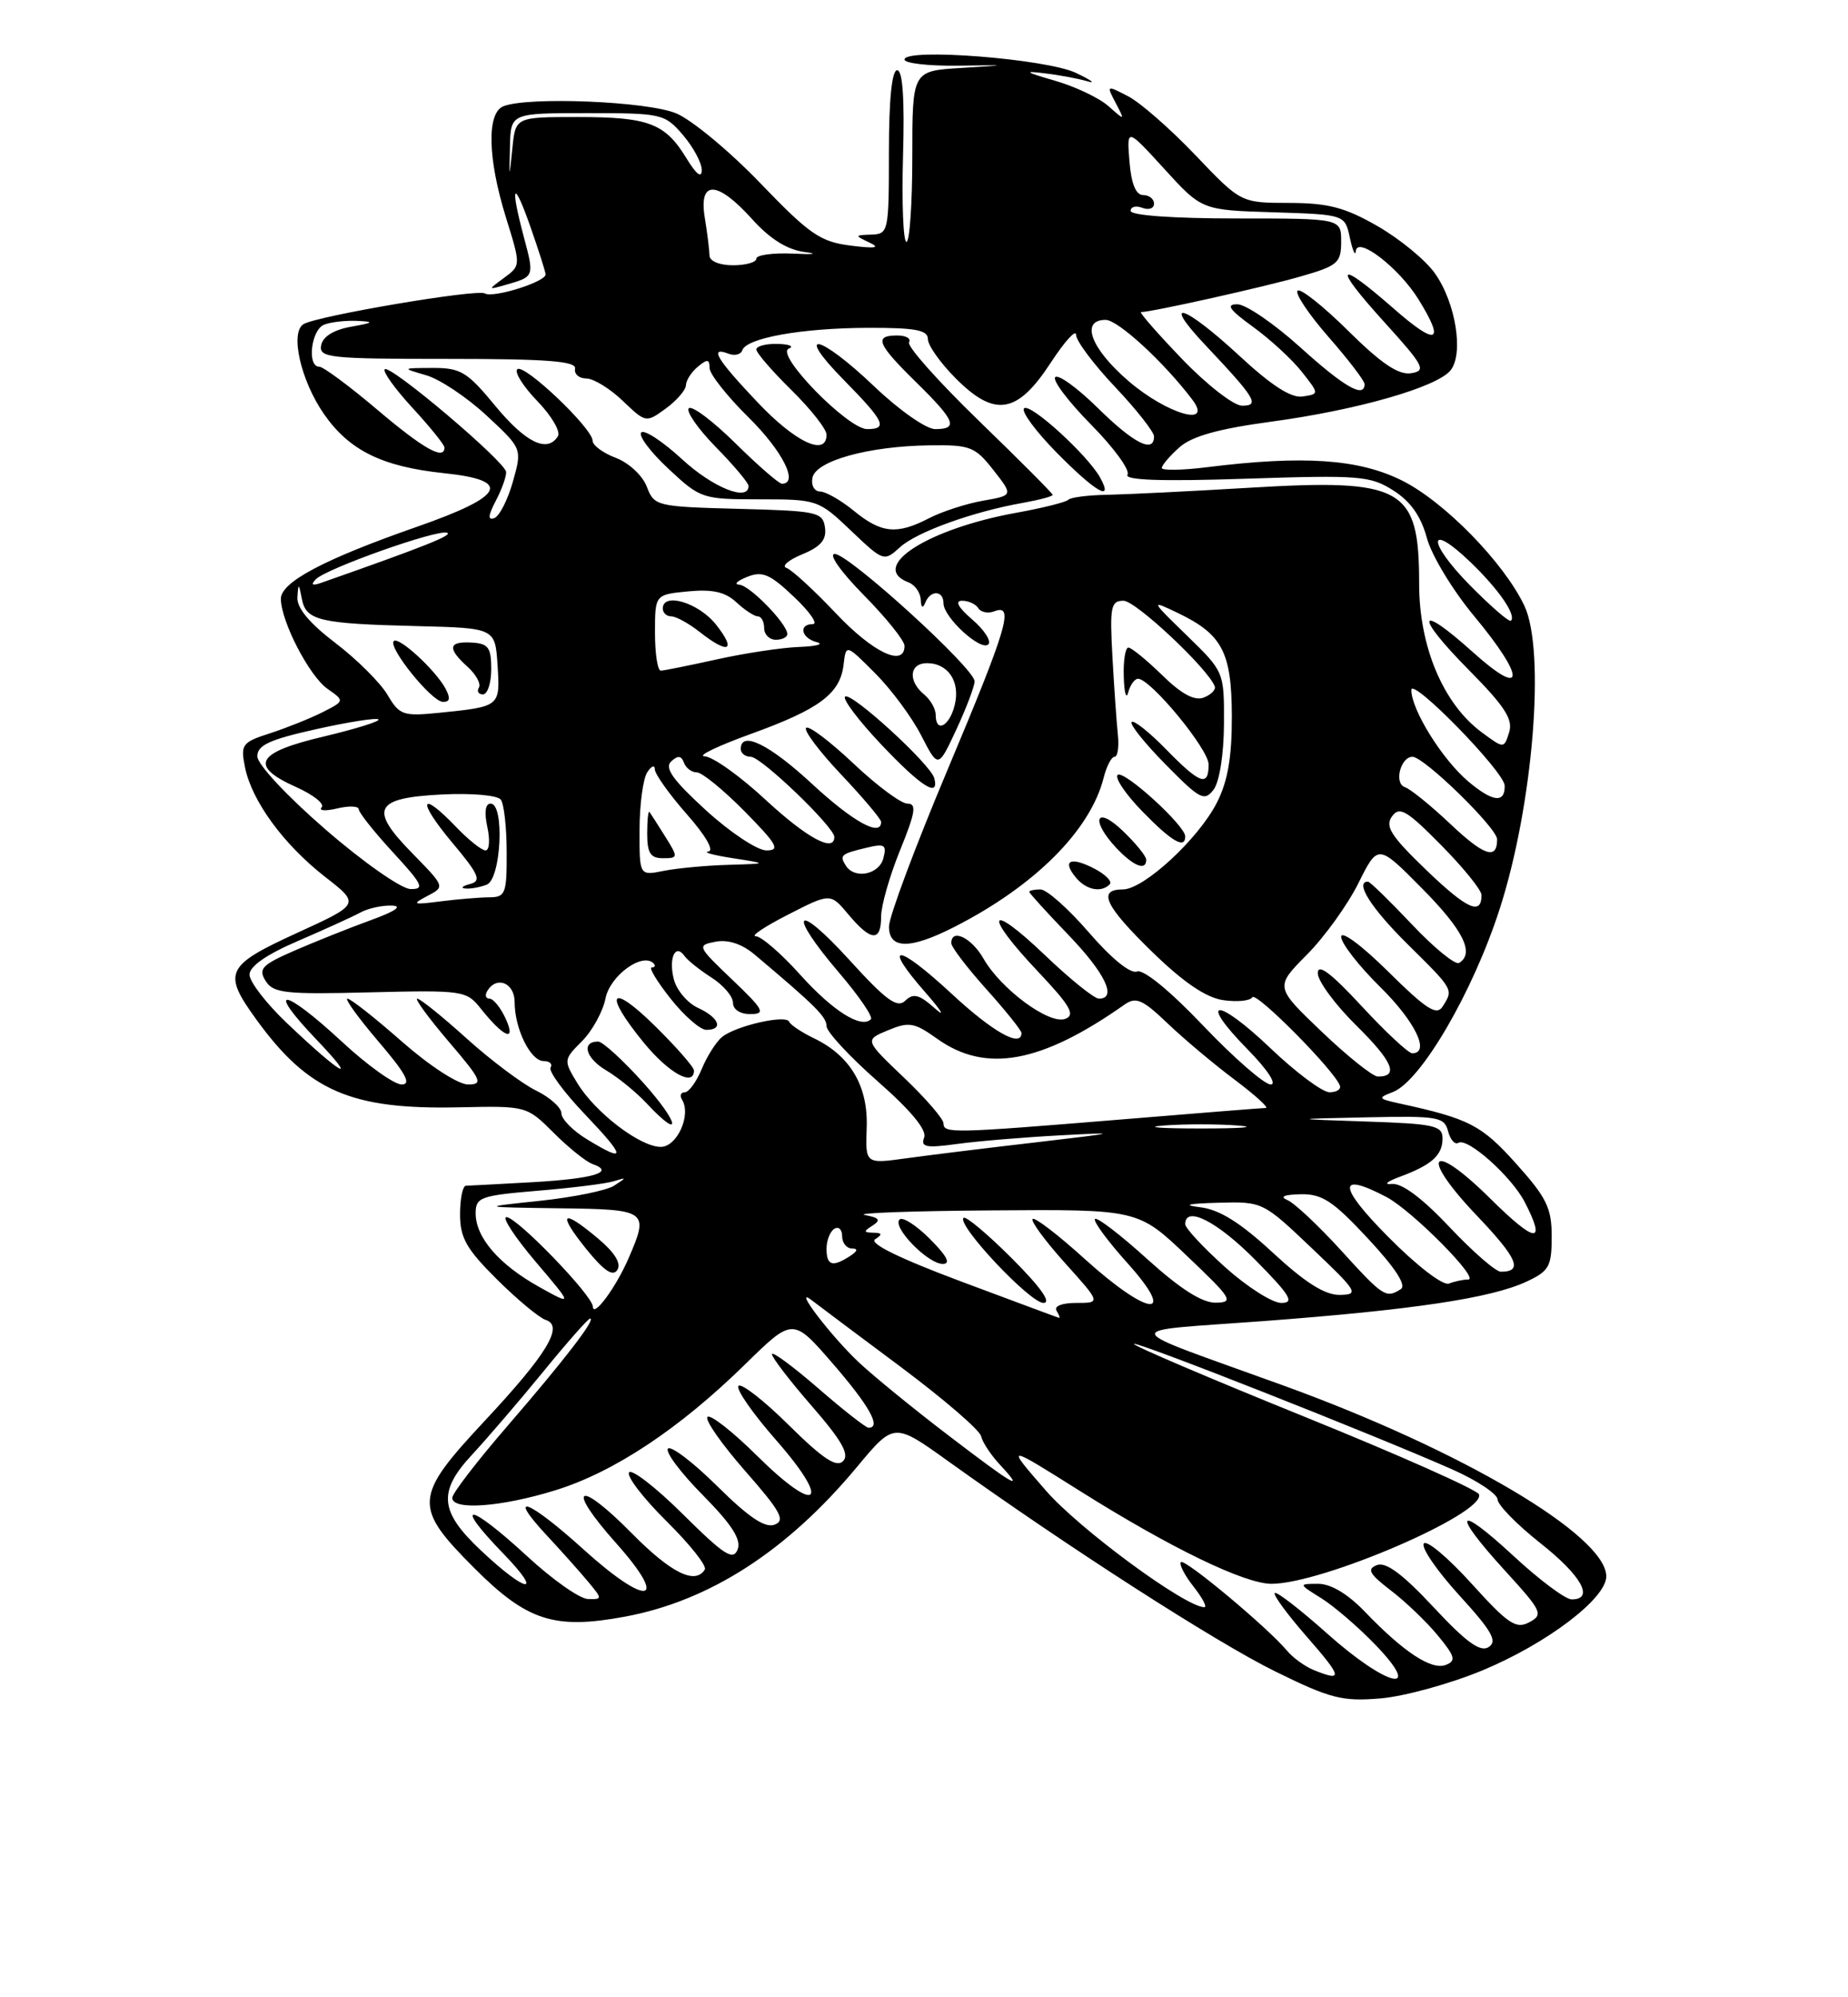 <?xml version="1.0" encoding="UTF-8" standalone="no"?>
<!DOCTYPE svg PUBLIC "-//W3C//DTD SVG 1.1//EN" "http://www.w3.org/Graphics/SVG/1.1/DTD/svg11.dtd" >
<svg xmlns="http://www.w3.org/2000/svg" xmlns:xlink="http://www.w3.org/1999/xlink" version="1.1" viewBox="0 0 237 256">
 <g >
 <path fill="currentColor"
d=" M 190.16 214.08 C 198.42 210.64 206.00 204.88 206.00 202.05 C 206.00 196.82 187.42 185.85 164.50 177.55 C 142.95 169.75 143.25 170.73 162.00 169.33 C 181.20 167.89 191.20 166.39 195.75 164.28 C 198.67 162.92 199.00 162.34 199.00 158.49 C 199.00 154.82 198.35 153.50 194.42 149.13 C 189.99 144.19 188.40 143.38 179.50 141.44 C 176.72 140.83 176.66 140.72 178.63 139.97 C 182.22 138.59 188.89 127.18 192.33 116.50 C 196.62 103.21 198.23 83.39 195.49 77.63 C 192.87 72.11 185.23 64.29 179.80 61.59 C 174.25 58.82 167.14 58.34 154.75 59.89 C 151.59 60.28 149.00 60.32 149.00 59.98 C 149.00 59.63 150.01 58.45 151.25 57.34 C 152.86 55.91 156.22 54.97 163.00 54.05 C 174.00 52.57 184.21 49.65 186.01 47.49 C 187.75 45.39 186.70 38.78 184.01 35.02 C 182.81 33.32 179.50 30.61 176.66 28.98 C 172.48 26.58 170.33 26.02 165.32 26.01 C 159.14 26.00 159.14 26.00 153.32 19.90 C 150.12 16.54 146.23 13.14 144.68 12.34 C 141.90 10.90 141.88 10.91 143.08 13.19 C 144.29 15.49 144.28 15.49 142.15 13.60 C 140.97 12.55 137.86 11.08 135.25 10.33 C 131.46 9.24 131.21 9.05 134.00 9.40 C 135.93 9.63 138.40 10.10 139.50 10.43 C 140.60 10.76 139.93 10.27 138.00 9.35 C 134.22 7.54 116.00 6.11 116.00 7.63 C 116.00 8.11 119.03 8.46 122.75 8.42 C 129.50 8.33 129.50 8.33 123.25 8.71 C 117.00 9.09 117.00 9.09 117.00 20.05 C 117.00 26.07 116.66 31.00 116.25 31.00 C 115.84 31.00 115.64 26.05 115.81 20.00 C 116.02 12.71 115.77 9.00 115.06 9.00 C 114.38 9.00 114.00 12.76 114.00 19.50 C 114.00 29.70 113.94 30.00 111.75 30.07 C 109.59 30.14 109.58 30.18 111.50 31.09 C 112.95 31.77 112.28 31.88 109.09 31.48 C 105.20 30.99 103.82 30.04 97.52 23.49 C 93.59 19.40 88.72 15.36 86.72 14.53 C 83.05 12.99 67.82 12.36 64.58 13.61 C 62.40 14.44 62.53 20.32 64.90 27.92 C 66.80 34.03 66.80 34.03 64.65 35.61 C 62.51 37.18 62.51 37.18 65.00 36.47 C 68.52 35.46 68.53 35.43 67.20 30.45 C 65.38 23.64 65.83 22.82 68.00 29.00 C 69.06 32.02 69.95 34.80 69.97 35.17 C 70.01 36.12 63.22 38.25 62.18 37.61 C 61.20 37.01 40.64 40.49 38.92 41.55 C 37.17 42.63 38.57 48.77 41.54 53.06 C 44.79 57.74 49.01 59.82 56.96 60.65 C 65.76 61.57 64.75 63.58 53.50 67.51 C 41.55 71.68 35.99 74.62 36.02 76.77 C 36.06 79.70 39.67 86.65 42.00 88.29 C 44.21 89.84 44.21 89.84 41.36 91.29 C 39.79 92.08 36.77 93.29 34.65 93.98 C 31.04 95.14 30.83 95.42 31.42 98.34 C 32.28 102.65 36.36 108.23 41.68 112.38 C 46.18 115.88 46.18 115.88 38.09 119.58 C 28.93 123.77 28.51 124.65 32.85 130.64 C 39.53 139.86 44.99 142.23 58.84 141.93 C 67.53 141.74 67.54 141.74 71.02 145.21 C 72.93 147.12 75.17 148.91 76.00 149.20 C 78.94 150.23 76.15 151.07 68.38 151.52 C 64.05 151.76 60.16 151.97 59.75 151.98 C 59.34 151.99 59.00 153.64 59.00 155.64 C 59.00 158.66 59.81 160.09 63.75 164.00 C 66.36 166.59 69.17 168.92 69.99 169.18 C 72.35 169.94 70.17 173.55 62.13 182.15 C 53.05 191.88 52.96 193.12 60.85 201.01 C 67.61 207.77 71.10 208.89 80.15 207.21 C 91.01 205.19 100.94 198.79 109.89 188.04 C 114.66 182.31 114.66 182.31 121.58 187.27 C 136.92 198.27 155.94 210.49 163.50 214.21 C 170.61 217.71 172.12 218.10 177.05 217.69 C 180.10 217.43 186.00 215.81 190.16 214.08 Z  M 168.47 214.05 C 167.35 213.59 165.82 212.49 165.07 211.59 C 162.64 208.66 151.94 199.73 151.45 200.22 C 151.19 200.48 151.91 201.89 153.06 203.35 C 154.21 204.81 154.84 206.00 154.46 206.00 C 152.03 206.00 138.42 195.99 134.11 191.03 C 128.95 185.10 128.95 185.10 138.51 191.11 C 150.11 198.40 159.61 203.00 163.07 203.00 C 169.58 203.00 190.50 193.99 189.68 191.54 C 189.49 190.97 179.38 186.47 167.21 181.55 C 155.03 176.62 145.23 172.44 145.42 172.25 C 145.77 171.90 176.17 183.88 186.25 188.34 C 189.41 189.74 192.03 191.48 192.06 192.19 C 192.09 192.91 194.56 195.43 197.56 197.80 C 202.83 201.96 204.52 205.00 201.56 205.00 C 200.76 205.00 197.39 202.48 194.06 199.39 C 186.70 192.59 186.10 193.76 193.05 201.36 C 197.77 206.53 197.96 206.95 196.12 207.93 C 194.42 208.84 193.41 208.16 188.68 202.93 C 185.66 199.60 182.92 197.31 182.59 197.85 C 182.26 198.39 184.32 201.38 187.17 204.50 C 191.31 209.03 192.07 210.35 190.93 211.10 C 189.86 211.81 188.09 210.54 183.86 206.01 C 179.90 201.76 177.74 200.16 176.59 200.60 C 175.26 201.11 175.60 201.73 178.39 203.87 C 180.28 205.31 182.99 207.91 184.41 209.64 C 186.62 212.32 186.76 212.88 185.41 213.40 C 183.58 214.10 180.01 211.75 175.05 206.59 C 172.86 204.30 170.68 203.00 169.05 203.00 C 166.50 203.01 166.50 203.01 169.50 204.88 C 171.15 205.92 174.28 208.62 176.45 210.88 C 182.68 217.37 177.86 216.21 170.20 209.37 C 166.74 206.29 163.72 203.95 163.48 204.18 C 163.25 204.41 165.11 206.94 167.61 209.80 C 172.16 215.00 172.28 215.59 168.47 214.05 Z  M 67.59 199.45 C 60.11 192.56 57.95 192.32 64.54 199.12 C 69.83 204.58 67.53 204.25 61.65 198.70 C 56.36 193.72 56.14 191.18 60.55 186.44 C 62.56 184.27 66.69 179.46 69.72 175.75 C 72.75 172.04 75.43 169.00 75.68 169.00 C 76.48 169.00 72.41 174.29 65.10 182.75 C 61.19 187.27 58.00 191.42 58.00 191.98 C 58.00 193.62 64.27 193.16 71.20 191.02 C 78.75 188.69 87.14 183.12 95.59 174.84 C 101.69 168.87 101.69 168.87 106.84 174.82 C 111.51 180.21 113.06 183.00 111.39 183.00 C 111.05 183.00 108.12 180.71 104.89 177.90 C 101.65 175.10 99.00 173.15 99.00 173.57 C 99.00 174.00 101.31 177.00 104.13 180.24 C 107.97 184.65 108.97 186.43 108.12 187.28 C 107.27 188.13 105.52 186.97 101.18 182.68 C 98.00 179.53 95.08 177.25 94.71 177.63 C 94.33 178.00 96.50 181.13 99.53 184.58 C 106.72 192.77 104.87 194.29 97.09 186.59 C 93.96 183.49 91.09 181.24 90.73 181.61 C 90.36 181.97 92.54 185.08 95.55 188.52 C 100.12 193.72 100.76 194.88 99.34 195.42 C 98.12 195.89 96.02 194.48 92.01 190.51 C 88.92 187.45 86.06 185.27 85.67 185.67 C 85.27 186.06 87.27 188.74 90.11 191.61 C 93.87 195.42 95.09 197.32 94.60 198.60 C 94.03 200.07 92.87 199.33 87.58 194.08 C 84.10 190.63 80.98 188.22 80.67 188.73 C 80.35 189.24 82.53 192.06 85.50 195.00 C 88.47 197.94 90.68 200.71 90.39 201.17 C 89.17 203.16 86.06 201.62 81.05 196.55 C 74.04 189.45 72.46 190.45 79.04 197.82 C 85.92 205.54 83.08 206.05 74.82 198.58 C 67.83 192.25 64.82 191.09 70.08 196.75 C 72.00 198.81 74.41 201.51 75.44 202.75 C 77.27 204.95 77.27 205.00 75.40 204.95 C 74.36 204.93 70.84 202.46 67.59 199.45 Z  M 121.50 183.88 C 117.10 180.52 112.00 176.36 110.16 174.63 C 106.58 171.27 101.61 164.76 104.04 166.61 C 104.84 167.23 110.00 171.09 115.50 175.19 C 121.00 179.30 125.65 183.29 125.82 184.08 C 126.00 184.86 127.09 186.51 128.25 187.75 C 131.54 191.28 130.11 190.46 121.50 183.88 Z  M 123.23 164.24 C 115.37 161.30 111.41 159.36 112.23 158.84 C 113.20 158.22 113.15 158.02 112.00 158.00 C 110.73 157.97 110.72 157.83 111.91 157.08 C 113.00 156.38 112.78 156.08 110.91 155.73 C 109.59 155.48 116.93 155.21 127.22 155.14 C 145.95 155.00 145.95 155.00 152.22 160.97 C 157.99 166.45 158.29 166.93 155.92 166.97 C 154.16 166.99 151.37 165.21 147.13 161.38 C 143.71 158.28 140.70 155.97 140.43 156.24 C 140.16 156.50 142.02 159.03 144.56 161.86 C 151.12 169.15 147.35 168.81 139.13 161.38 C 135.71 158.28 132.70 155.97 132.43 156.24 C 132.16 156.50 134.02 159.03 136.56 161.86 C 141.19 167.00 141.19 167.00 138.03 167.00 C 136.19 167.00 135.14 167.41 135.50 168.00 C 135.84 168.55 135.98 168.96 135.81 168.91 C 135.64 168.87 129.98 166.76 123.23 164.24 Z  M 129.78 161.30 C 126.64 158.16 123.85 155.82 123.57 156.10 C 122.68 156.99 132.09 167.00 133.82 167.00 C 134.89 167.00 133.47 164.99 129.78 161.30 Z  M 119.26 158.80 C 117.50 157.04 115.75 155.92 115.36 156.31 C 114.39 157.28 118.99 162.00 120.91 162.00 C 121.97 162.00 121.45 160.99 119.26 158.80 Z  M 76.03 167.47 C 75.99 166.03 66.29 156.00 64.95 156.00 C 64.34 156.00 66.02 158.56 68.67 161.69 C 73.50 167.37 73.50 167.37 69.13 164.94 C 63.99 162.07 61.00 158.61 61.00 155.51 C 61.00 153.46 61.60 153.24 68.97 152.62 C 73.36 152.26 77.75 151.71 78.72 151.40 C 80.40 150.88 80.40 150.91 78.76 151.97 C 77.80 152.59 73.52 153.46 69.26 153.91 C 61.50 154.73 61.50 154.73 71.75 154.87 C 83.06 155.01 83.26 155.16 80.61 161.28 C 78.98 165.04 76.08 168.96 76.03 167.47 Z  M 76.74 158.78 C 72.08 154.86 71.41 155.38 75.13 160.02 C 77.45 162.89 78.59 163.67 79.17 162.77 C 79.70 161.94 78.85 160.56 76.74 158.78 Z  M 157.11 162.41 C 154.30 159.88 152.00 157.41 152.00 156.91 C 152.00 154.46 156.12 156.56 161.00 161.50 C 165.49 166.04 166.06 167.00 164.32 167.00 C 163.16 167.00 159.92 164.93 157.11 162.41 Z  M 163.26 160.58 C 159.09 156.72 156.41 155.04 153.95 154.74 C 151.58 154.45 152.28 154.27 156.22 154.16 C 161.92 154.00 161.97 154.03 168.22 159.97 C 174.13 165.58 174.34 165.93 171.81 165.97 C 169.91 165.99 167.39 164.40 163.26 160.58 Z  M 171.97 160.25 C 169.09 157.09 166.00 154.19 165.11 153.82 C 164.07 153.38 164.67 153.12 166.79 153.07 C 169.56 153.01 170.95 153.93 175.44 158.75 C 178.96 162.53 180.40 164.75 179.65 165.23 C 177.75 166.45 177.40 166.22 171.97 160.25 Z  M 178.02 158.52 C 171.58 152.03 171.50 150.11 177.80 153.42 C 181.09 155.15 189.86 164.00 188.29 164.00 C 187.67 164.00 186.56 164.23 185.82 164.52 C 185.05 164.81 181.71 162.25 178.02 158.52 Z  M 185.90 157.28 C 182.41 153.58 179.79 151.62 178.50 151.75 C 177.40 151.86 177.85 151.45 179.50 150.84 C 183.61 149.32 185.00 148.08 185.00 145.91 C 185.00 144.27 183.93 144.04 175.25 143.75 C 165.50 143.42 165.50 143.42 175.34 143.21 C 184.42 143.02 185.23 143.15 185.71 144.99 C 185.99 146.08 186.59 146.75 187.03 146.48 C 188.20 145.76 193.84 150.78 195.54 154.07 C 198.36 159.53 196.95 159.39 191.12 153.62 C 183.42 146.00 181.93 147.98 189.43 155.84 C 194.63 161.30 195.36 163.00 192.48 163.00 C 191.82 163.00 188.86 160.42 185.90 157.28 Z  M 106.00 160.06 C 106.00 158.99 106.45 157.84 107.00 157.50 C 107.55 157.16 108.00 157.58 108.00 158.44 C 108.00 159.30 108.56 160.01 109.25 160.02 C 110.08 160.03 110.00 160.35 109.00 161.00 C 106.76 162.45 106.00 162.21 106.00 160.06 Z  M 111.15 144.55 C 111.35 139.23 109.07 135.34 104.41 133.09 C 102.81 132.32 101.37 131.36 101.21 130.96 C 100.82 130.00 94.32 131.49 92.58 132.93 C 91.83 133.56 90.66 135.40 89.99 137.03 C 89.31 138.66 88.34 140.00 87.82 140.00 C 87.30 140.00 87.15 140.43 87.47 140.95 C 88.68 142.91 86.83 147.00 84.74 147.00 C 82.09 147.00 76.33 142.60 74.03 138.81 C 72.26 135.90 72.27 135.82 74.64 133.45 C 75.96 132.13 77.32 129.65 77.66 127.95 C 78.24 125.05 82.37 122.04 83.81 123.47 C 84.10 123.76 84.00 124.00 83.58 124.00 C 83.17 124.00 84.26 125.80 86.00 128.00 C 87.74 130.20 89.81 132.00 90.58 132.00 C 92.83 132.00 92.23 130.43 89.53 129.19 C 88.17 128.57 86.76 126.91 86.41 125.49 C 85.72 122.76 86.63 120.87 87.80 122.55 C 88.19 123.10 89.74 124.33 91.25 125.30 C 92.76 126.26 94.00 127.71 94.00 128.52 C 94.00 129.39 94.92 129.99 96.25 129.98 C 98.23 129.96 97.96 129.43 93.90 125.56 C 89.41 121.28 89.36 121.16 91.78 120.70 C 93.38 120.40 95.15 120.98 96.79 122.36 C 104.55 128.89 106.00 130.33 106.00 131.52 C 106.00 132.24 108.95 135.42 112.54 138.58 C 116.82 142.33 118.89 144.84 118.52 145.80 C 118.05 147.03 118.76 147.17 122.70 146.63 C 125.31 146.27 131.28 145.77 135.97 145.52 C 143.78 145.10 143.53 145.17 133.00 146.40 C 126.67 147.13 119.13 148.06 116.24 148.46 C 110.98 149.19 110.98 149.19 111.15 144.55 Z  M 82.47 138.75 C 79.87 135.86 77.28 133.50 76.71 133.50 C 74.51 133.50 75.10 135.63 77.74 137.19 C 79.26 138.09 81.59 139.99 82.92 141.41 C 87.57 146.37 87.15 143.96 82.47 138.75 Z  M 89.00 137.21 C 89.00 136.78 86.75 134.21 84.00 131.50 C 78.23 125.82 77.30 127.22 82.57 133.65 C 85.76 137.54 89.00 139.34 89.00 137.21 Z  M 75.25 146.01 C 73.46 144.92 72.00 143.43 72.00 142.70 C 72.00 141.97 70.54 140.66 68.75 139.78 C 66.96 138.91 62.95 135.90 59.84 133.10 C 56.73 130.29 53.88 128.00 53.51 128.00 C 53.15 128.00 54.96 130.47 57.54 133.50 C 61.76 138.43 62.01 139.00 60.03 139.00 C 58.76 139.00 55.11 136.63 51.54 133.50 C 48.10 130.47 44.96 128.00 44.56 128.00 C 44.17 128.00 45.96 130.47 48.54 133.50 C 52.04 137.59 52.80 139.00 51.51 139.00 C 50.55 139.00 47.09 136.53 43.83 133.50 C 36.30 126.53 33.97 126.31 40.54 133.20 C 46.22 139.15 43.81 137.81 36.75 131.09 C 34.14 128.61 32.00 125.83 32.00 124.92 C 32.00 123.85 34.19 122.33 38.25 120.59 C 41.69 119.11 45.28 117.47 46.24 116.95 C 47.19 116.43 48.99 116.03 50.24 116.07 C 51.70 116.12 50.72 116.79 47.50 117.96 C 44.75 118.96 40.35 120.72 37.73 121.86 C 33.58 123.67 33.10 124.18 34.06 125.72 C 35.04 127.30 36.57 127.47 47.47 127.19 C 59.36 126.90 59.83 126.97 61.63 129.24 C 64.60 132.98 66.26 133.66 64.85 130.56 C 64.20 129.15 63.27 128.00 62.78 128.00 C 62.29 128.00 62.16 127.55 62.50 127.00 C 63.71 125.03 66.00 125.98 66.00 128.45 C 66.00 131.86 68.04 136.00 69.72 136.00 C 70.49 136.00 70.89 136.37 70.61 136.83 C 70.32 137.29 72.31 139.99 75.02 142.83 C 80.32 148.39 80.38 149.14 75.25 146.01 Z  M 121.00 143.98 C 121.00 143.42 118.72 140.78 115.94 138.13 C 110.87 133.30 110.87 133.30 113.89 132.05 C 116.58 130.93 117.26 131.05 120.20 133.15 C 126.42 137.58 133.52 136.29 144.22 128.76 C 145.68 127.73 146.53 128.10 149.72 131.15 C 151.80 133.14 155.67 136.39 158.33 138.38 C 160.98 140.37 162.78 142.01 162.33 142.01 C 161.87 142.02 153.40 142.69 143.50 143.51 C 122.04 145.27 121.00 145.29 121.00 143.98 Z  M 149.25 144.26 C 151.86 144.06 156.14 144.06 158.75 144.26 C 161.36 144.47 159.22 144.64 154.00 144.64 C 148.78 144.64 146.64 144.47 149.25 144.26 Z  M 162.92 134.34 C 156.01 127.75 153.52 127.90 160.02 134.52 C 162.56 137.11 163.80 139.00 162.96 139.00 C 162.16 139.00 158.28 135.63 154.34 131.50 C 150.03 126.97 146.64 124.20 145.81 124.52 C 144.97 124.84 142.53 122.85 139.66 119.53 C 137.03 116.49 134.24 114.00 133.44 114.00 C 132.65 114.00 132.00 114.14 132.00 114.31 C 132.00 114.48 134.25 116.95 137.00 119.81 C 141.73 124.72 143.31 128.00 140.93 128.00 C 140.33 128.00 137.18 125.46 133.93 122.35 C 126.66 115.42 126.06 117.07 133.13 124.54 C 137.27 128.92 137.94 130.09 136.62 130.59 C 134.58 131.37 128.35 126.78 126.12 122.85 C 124.59 120.18 122.00 118.94 122.00 120.89 C 122.00 121.38 124.03 124.04 126.50 126.79 C 128.97 129.54 131.00 132.07 131.00 132.40 C 131.00 134.34 127.34 132.29 122.03 127.36 C 115.03 120.88 113.04 120.77 118.64 127.16 C 120.73 129.55 121.31 130.49 119.91 129.26 C 117.89 127.46 117.13 127.26 116.10 128.26 C 115.06 129.26 113.66 128.24 108.91 123.02 C 101.96 115.40 100.88 116.80 107.62 124.69 C 110.16 127.66 111.99 130.34 111.69 130.64 C 110.45 131.88 106.82 129.59 102.64 124.95 C 100.20 122.23 97.62 120.00 96.92 120.00 C 96.22 120.00 98.08 118.75 101.07 117.23 C 106.50 114.45 106.50 114.45 108.82 117.23 C 111.71 120.67 113.00 120.75 113.00 117.48 C 113.00 116.09 114.09 112.27 115.43 108.98 C 117.41 104.10 117.59 103.00 116.37 103.00 C 115.55 103.00 112.43 100.68 109.43 97.84 C 106.43 95.01 103.71 92.96 103.38 93.29 C 103.05 93.62 105.08 96.32 107.89 99.29 C 110.70 102.26 113.00 104.99 113.00 105.35 C 113.00 107.32 109.42 105.35 104.17 100.50 C 98.67 95.40 95.00 93.60 95.00 96.00 C 95.00 96.55 95.58 97.00 96.29 97.00 C 97.62 97.00 107.00 106.01 107.00 107.28 C 107.00 109.32 103.48 107.41 98.17 102.50 C 94.91 99.47 91.39 96.97 90.37 96.94 C 89.34 96.91 92.00 95.63 96.27 94.08 C 105.11 90.89 107.76 88.91 108.19 85.17 C 108.50 82.55 108.50 82.55 112.24 86.30 C 114.30 88.36 116.96 91.95 118.15 94.28 C 120.32 98.50 120.32 98.50 122.65 93.50 C 123.93 90.75 124.98 87.97 124.99 87.33 C 125.01 85.70 108.86 71.00 107.05 71.00 C 106.21 71.00 107.85 73.31 110.78 76.28 C 113.65 79.19 116.00 82.11 116.00 82.78 C 116.00 85.57 111.96 83.65 107.18 78.59 C 104.37 75.62 101.52 73.01 100.86 72.79 C 100.20 72.57 101.11 71.78 102.88 71.05 C 105.28 70.06 106.02 69.17 105.80 67.61 C 105.52 65.63 104.82 65.48 94.71 65.22 C 84.17 64.94 83.90 64.87 82.95 62.38 C 82.41 60.96 80.65 59.32 78.99 58.69 C 77.35 58.07 76.00 57.08 76.00 56.49 C 76.00 54.90 67.16 46.51 66.34 47.33 C 65.95 47.71 67.12 49.56 68.93 51.43 C 70.74 53.30 71.92 55.32 71.55 55.91 C 70.20 58.10 67.41 56.74 63.50 52.00 C 59.92 47.66 59.08 47.15 55.50 47.16 C 51.50 47.18 51.50 47.18 54.66 48.10 C 56.40 48.60 59.88 50.92 62.39 53.25 C 66.97 57.50 66.97 57.50 65.78 61.72 C 65.13 64.04 64.06 66.15 63.40 66.40 C 62.54 66.73 62.59 66.09 63.59 64.18 C 64.36 62.71 64.95 61.05 64.91 60.50 C 64.80 59.17 50.01 46.66 49.34 47.33 C 49.05 47.61 50.66 49.85 52.91 52.29 C 55.16 54.73 57.00 57.01 57.00 57.36 C 57.00 59.05 54.29 57.52 48.37 52.50 C 44.80 49.48 41.46 47.00 40.94 47.00 C 39.34 47.00 39.90 42.25 41.58 41.61 C 42.45 41.27 44.36 41.06 45.83 41.13 C 48.06 41.24 47.93 41.36 45.01 41.88 C 42.80 42.27 41.40 43.14 41.19 44.25 C 40.88 45.86 42.18 46.00 57.43 46.00 C 70.15 46.00 73.94 46.29 73.75 47.25 C 73.61 47.94 74.26 48.51 75.20 48.51 C 76.13 48.52 78.23 49.81 79.86 51.37 C 82.82 54.20 82.85 54.21 85.39 52.36 C 86.79 51.34 87.95 49.99 87.97 49.37 C 87.99 48.75 88.67 47.68 89.50 47.00 C 90.71 45.99 91.00 46.03 91.00 47.17 C 91.00 47.94 93.25 50.79 96.00 53.50 C 100.36 57.80 102.48 62.00 100.28 62.00 C 99.89 62.00 97.20 59.66 94.31 56.81 C 91.41 53.95 88.73 51.94 88.34 52.33 C 87.95 52.72 89.51 54.96 91.81 57.31 C 94.12 59.66 96.00 61.90 96.00 62.29 C 96.00 64.34 91.41 62.50 87.46 58.85 C 84.98 56.57 82.63 55.03 82.24 55.43 C 81.84 55.83 83.40 57.92 85.72 60.08 C 89.83 63.92 90.08 64.00 97.42 64.00 C 104.80 64.00 104.98 64.06 109.13 68.01 C 113.30 71.98 113.37 72.00 115.42 70.14 C 117.59 68.17 124.81 65.57 131.25 64.44 C 133.31 64.07 135.00 63.62 135.00 63.43 C 135.00 63.24 130.73 58.96 125.52 53.92 C 120.31 48.87 116.28 44.35 116.58 43.87 C 116.88 43.39 116.19 43.00 115.06 43.00 C 112.05 43.00 112.48 44.08 117.50 49.00 C 122.52 53.93 122.95 55.00 119.93 55.00 C 118.78 55.00 115.28 52.55 112.09 49.50 C 105.01 42.76 101.74 42.14 108.29 48.78 C 113.44 54.02 113.90 55.00 111.21 55.00 C 108.74 55.00 99.37 45.41 101.15 44.69 C 101.89 44.40 101.26 44.12 99.75 44.08 C 98.24 44.04 97.00 44.36 97.00 44.79 C 97.00 45.23 99.03 47.57 101.50 50.00 C 103.97 52.43 106.00 55.00 106.00 55.71 C 106.00 58.57 102.01 56.70 97.15 51.56 C 91.87 45.99 90.91 44.37 93.44 45.34 C 94.22 45.64 95.02 45.44 95.20 44.89 C 95.73 43.32 102.81 42.05 111.25 42.02 C 117.40 42.00 119.00 42.30 119.00 43.47 C 119.00 44.27 120.62 46.55 122.59 48.52 C 127.59 53.53 130.47 53.05 134.74 46.51 C 136.53 43.77 138.00 42.15 138.00 42.91 C 138.00 43.68 140.25 46.69 143.00 49.59 C 145.75 52.50 148.00 55.36 148.00 55.94 C 148.00 58.15 145.41 56.84 140.81 52.31 C 138.19 49.73 135.72 47.94 135.33 48.34 C 134.94 48.73 137.01 51.47 139.93 54.43 C 142.85 57.38 144.95 60.27 144.60 60.84 C 144.16 61.55 148.94 61.72 159.73 61.36 C 174.38 60.88 175.73 60.98 178.70 62.87 C 180.90 64.27 182.24 66.17 182.99 68.95 C 183.58 71.17 186.31 75.67 189.04 78.95 C 195.72 86.98 195.62 89.64 188.86 83.56 C 181.70 77.13 181.38 78.81 188.41 85.91 C 192.99 90.54 194.07 92.21 193.54 93.87 C 192.88 95.97 192.88 95.97 190.01 93.85 C 185.09 90.21 182.00 82.88 182.00 74.84 C 182.00 62.46 180.00 61.33 160.18 62.52 C 152.65 62.97 144.47 63.37 142.00 63.42 C 139.53 63.46 137.28 63.75 137.00 64.06 C 136.72 64.36 133.71 65.12 130.30 65.73 C 118.92 67.80 111.37 72.67 116.50 74.64 C 117.33 74.95 118.04 75.95 118.08 76.86 C 118.13 77.89 118.34 78.04 118.66 77.25 C 119.33 75.59 121.00 75.65 121.00 77.33 C 121.00 79.13 125.81 83.53 126.75 82.59 C 127.16 82.17 126.24 80.74 124.69 79.41 C 122.88 77.85 122.42 77.00 123.39 77.00 C 124.21 77.00 125.15 77.43 125.47 77.96 C 125.80 78.48 126.72 78.66 127.53 78.35 C 130.10 77.36 129.21 80.37 121.51 98.69 C 117.39 108.48 114.01 117.51 114.01 118.75 C 114.00 121.67 116.69 121.70 122.29 118.86 C 132.68 113.59 139.85 106.44 141.55 99.65 C 141.92 98.19 142.54 97.00 142.94 97.00 C 143.33 97.00 143.52 95.76 143.37 94.25 C 143.21 92.74 142.89 88.24 142.67 84.25 C 142.31 77.75 142.46 77.00 144.09 77.00 C 145.66 77.00 154.94 85.71 155.79 87.98 C 155.95 88.40 155.31 89.05 154.37 89.41 C 153.20 89.86 151.51 88.96 149.04 86.53 C 147.04 84.59 145.10 83.00 144.71 83.00 C 144.32 83.00 144.05 84.69 144.12 86.75 C 144.18 88.81 144.44 89.71 144.69 88.75 C 144.94 87.79 145.51 87.00 145.95 87.00 C 147.56 87.00 155.00 96.02 155.00 97.98 C 155.00 100.90 153.90 100.50 149.52 96.02 C 147.38 93.83 145.40 92.26 145.13 92.54 C 144.85 92.82 146.81 95.27 149.48 97.98 C 153.89 102.46 154.46 102.76 155.64 101.21 C 156.39 100.21 156.95 96.70 156.97 92.80 C 157.00 86.12 156.99 86.10 152.25 81.49 C 147.53 76.90 147.52 76.88 151.00 78.54 C 156.76 81.30 157.95 83.56 157.98 91.79 C 157.99 97.05 157.46 100.13 156.07 102.86 C 153.69 107.54 146.68 114.00 144.00 114.00 C 140.70 114.00 141.69 116.10 147.82 122.06 C 151.78 125.91 154.67 127.87 156.86 128.19 C 158.64 128.45 160.32 128.29 160.61 127.82 C 161.08 127.06 171.05 137.10 171.83 139.13 C 172.02 139.61 171.42 140.00 170.51 140.00 C 169.60 140.00 166.18 137.45 162.92 134.34 Z  M 142.32 113.35 C 142.68 112.99 141.78 112.08 140.34 111.33 C 137.28 109.74 136.16 110.29 137.98 112.48 C 139.30 114.07 141.21 114.46 142.32 113.35 Z  M 147.00 110.19 C 147.00 109.74 145.65 108.08 144.00 106.50 C 140.53 103.17 139.80 105.09 143.17 108.69 C 145.38 111.03 147.00 111.67 147.00 110.19 Z  M 152.00 107.20 C 152.00 105.81 144.07 98.60 143.33 99.33 C 142.95 99.72 144.38 101.83 146.52 104.02 C 150.27 107.87 152.00 108.87 152.00 107.20 Z  M 119.82 99.75 C 119.36 97.96 109.09 88.58 108.37 89.29 C 108.05 89.62 110.14 92.39 113.03 95.44 C 118.13 100.83 120.49 102.33 119.82 99.75 Z  M 141.11 61.25 C 139.53 58.36 132.09 51.58 131.33 52.34 C 130.94 52.73 132.83 55.29 135.52 58.02 C 140.50 63.07 142.85 64.43 141.11 61.25 Z  M 169.50 132.23 C 163.50 126.50 163.50 126.50 167.60 122.37 C 169.86 120.10 172.83 115.97 174.21 113.20 C 176.72 108.16 176.72 108.16 182.36 113.86 C 187.67 119.22 189.14 122.18 187.13 123.42 C 186.65 123.72 183.92 121.50 181.07 118.48 C 178.22 115.47 175.69 113.00 175.44 113.00 C 173.69 113.00 175.84 116.40 180.50 121.00 C 186.46 126.89 186.41 126.80 185.02 129.00 C 184.25 130.22 182.95 129.39 178.03 124.53 C 174.63 121.17 172.00 119.22 172.00 120.07 C 172.00 120.90 174.25 123.79 177.00 126.50 C 181.50 130.93 183.47 135.00 181.11 135.00 C 180.62 135.00 177.69 132.27 174.61 128.94 C 170.68 124.70 169.00 123.44 169.00 124.73 C 169.00 125.75 171.23 128.77 173.96 131.46 C 178.62 136.05 179.45 138.02 176.69 137.98 C 176.04 137.97 172.80 135.38 169.50 132.23 Z  M 182.92 111.52 C 178.38 107.15 177.59 105.92 178.52 104.64 C 179.49 103.31 180.39 103.84 184.83 108.33 C 187.67 111.21 190.00 114.08 190.00 114.72 C 190.00 117.38 188.15 116.54 182.92 111.52 Z  M 54.79 114.85 C 57.08 113.66 57.08 113.66 52.91 109.40 C 47.28 103.68 47.98 102.27 56.68 101.83 C 60.52 101.64 63.82 101.93 64.23 102.50 C 64.64 103.05 64.98 106.09 64.98 109.25 C 65.00 114.55 64.82 115.00 62.75 115.01 C 61.51 115.02 58.70 115.25 56.50 115.53 C 52.94 115.99 52.75 115.92 54.79 114.85 Z  M 62.42 113.39 C 64.27 112.68 64.74 103.00 62.92 103.00 C 62.24 103.00 62.09 104.11 62.50 106.00 C 62.86 107.65 62.76 109.00 62.27 109.00 C 61.78 109.00 60.08 107.65 58.50 106.00 C 53.86 101.16 53.45 102.56 57.93 107.92 C 61.44 112.10 61.79 112.91 60.28 113.31 C 59.30 113.56 59.03 113.82 59.67 113.88 C 60.31 113.95 61.55 113.73 62.42 113.39 Z  M 41.75 106.32 C 36.79 102.03 33.00 97.96 33.00 96.94 C 33.00 95.51 34.57 94.79 40.55 93.46 C 44.71 92.53 48.30 91.97 48.54 92.21 C 48.78 92.45 45.60 93.43 41.49 94.41 C 32.82 96.45 31.90 98.16 38.00 100.89 C 40.19 101.87 41.66 103.04 41.25 103.48 C 40.84 103.92 41.74 103.98 43.25 103.62 C 44.76 103.26 46.00 103.31 46.01 103.73 C 46.02 104.15 47.99 106.64 50.40 109.25 C 54.21 113.38 54.50 113.99 52.64 113.95 C 51.46 113.92 46.58 110.51 41.75 106.32 Z  M 82.02 106.38 C 82.02 103.14 82.47 99.83 83.00 99.00 C 83.53 98.17 83.98 98.00 83.98 98.61 C 83.99 99.22 85.84 101.81 88.08 104.36 C 90.52 107.12 91.63 109.06 90.83 109.15 C 90.10 109.23 91.53 109.62 94.00 110.00 C 98.50 110.70 98.50 110.70 93.38 110.85 C 90.56 110.93 86.84 111.28 85.12 111.62 C 82.00 112.25 82.00 112.25 82.02 106.38 Z  M 85.33 107.25 C 84.38 105.74 83.47 104.31 83.30 104.08 C 83.14 103.85 83.00 105.09 83.00 106.83 C 83.00 109.35 83.42 110.00 85.02 110.00 C 86.98 110.00 86.99 109.91 85.33 107.25 Z  M 108.46 110.93 C 107.64 109.61 107.85 109.44 111.16 108.65 C 113.45 108.10 113.74 108.28 113.29 110.00 C 112.74 112.12 109.57 112.73 108.46 110.93 Z  M 185.96 105.57 C 183.48 103.23 180.87 101.12 180.17 100.89 C 178.75 100.42 179.61 97.00 181.15 97.00 C 182.63 97.00 192.00 106.13 192.00 107.58 C 192.00 110.26 190.33 109.71 185.96 105.57 Z  M 90.53 103.85 C 86.30 99.98 85.19 98.43 86.07 97.60 C 86.93 96.80 87.37 96.84 87.71 97.75 C 87.96 98.44 88.71 99.00 89.37 99.00 C 90.03 99.00 92.79 101.25 95.50 104.00 C 99.67 108.23 100.10 109.00 98.29 109.00 C 97.12 109.00 93.63 106.68 90.53 103.85 Z  M 188.30 100.16 C 184.98 97.36 181.00 90.98 181.00 88.44 C 181.00 86.71 192.91 98.90 192.97 100.69 C 193.03 102.99 191.44 102.81 188.30 100.16 Z  M 120.00 91.62 C 120.00 90.86 119.33 89.68 118.50 89.00 C 116.41 87.27 116.63 85.00 118.88 85.00 C 121.61 85.00 123.19 87.40 122.43 90.40 C 121.75 93.12 120.00 94.00 120.00 91.62 Z  M 49.69 89.05 C 48.77 87.50 45.77 84.51 43.01 82.41 C 39.66 79.86 38.05 77.91 38.14 76.54 C 38.26 74.70 38.32 74.72 38.71 76.75 C 39.24 79.54 40.92 79.94 53.50 80.25 C 63.50 80.50 63.50 80.50 63.81 85.26 C 64.15 90.57 64.16 90.56 56.43 91.35 C 51.68 91.83 51.24 91.68 49.69 89.05 Z  M 57.13 88.25 C 55.84 85.87 51.13 81.54 50.50 82.17 C 49.72 82.95 55.34 89.92 56.79 89.96 C 57.70 89.99 57.80 89.50 57.13 88.25 Z  M 63.00 85.75 C 63.00 82.99 62.62 82.48 60.50 82.36 C 57.49 82.18 57.33 83.09 59.98 85.48 C 61.06 86.46 61.71 87.66 61.42 88.13 C 61.12 88.61 61.36 89.00 61.94 89.00 C 62.52 89.00 63.00 87.54 63.00 85.75 Z  M 84.00 81.11 C 84.00 76.21 84.00 76.21 88.25 75.80 C 91.37 75.50 93.01 75.87 94.44 77.20 C 95.50 78.19 96.74 79.00 97.19 79.00 C 97.63 79.00 98.00 79.67 98.00 80.50 C 98.00 81.33 98.67 82.00 99.50 82.00 C 100.33 82.00 100.99 81.66 100.97 81.25 C 100.91 79.90 96.13 75.00 94.80 74.94 C 94.08 74.90 94.55 74.45 95.82 73.94 C 97.77 73.16 98.74 73.57 101.82 76.50 C 103.85 78.41 104.94 79.99 104.25 79.99 C 102.37 80.00 102.75 81.79 104.75 82.31 C 105.71 82.56 104.70 82.84 102.50 82.92 C 100.30 83.00 95.58 83.71 92.00 84.50 C 88.42 85.29 85.16 85.95 84.75 85.96 C 84.34 85.98 84.00 83.80 84.00 81.11 Z  M 91.83 80.06 C 89.61 77.25 85.00 75.86 85.00 78.00 C 85.00 78.55 85.49 79.00 86.09 79.00 C 86.69 79.00 88.33 79.90 89.73 81.00 C 93.44 83.92 94.50 83.44 91.83 80.06 Z  M 188.50 75.00 C 182.99 69.41 183.08 66.76 188.60 72.07 C 192.21 75.54 194.49 78.85 193.77 79.56 C 193.56 79.78 191.18 77.72 188.50 75.00 Z  M 40.50 74.25 C 41.82 72.88 56.01 67.84 57.33 68.28 C 58.18 68.56 54.46 70.05 41.20 74.70 C 40.04 75.11 39.82 74.96 40.50 74.25 Z  M 109.50 65.47 C 107.85 64.12 105.90 63.01 105.18 63.00 C 104.45 63.00 104.00 62.21 104.19 61.25 C 104.60 59.07 111.35 57.19 119.18 57.08 C 124.44 57.01 125.04 57.24 127.40 60.25 C 129.95 63.50 129.95 63.50 126.05 64.18 C 123.91 64.56 120.79 65.57 119.13 66.43 C 115.01 68.56 113.03 68.36 109.50 65.47 Z  M 144.75 48.86 C 139.90 44.70 138.50 41.00 141.79 41.00 C 143.39 41.00 149.33 46.48 152.93 51.25 C 155.60 54.80 149.66 53.07 144.75 48.86 Z  M 151.58 46.00 C 148.41 42.70 146.05 40.00 146.34 40.00 C 147.69 40.00 162.06 36.80 166.75 35.45 C 171.57 34.07 172.00 33.70 172.00 30.97 C 172.00 28.00 172.00 28.00 158.50 28.00 C 150.46 28.00 145.00 27.61 145.00 27.03 C 145.00 26.50 145.68 26.32 146.50 26.64 C 147.32 26.95 148.00 26.72 148.00 26.11 C 148.00 25.50 147.37 25.00 146.60 25.00 C 145.67 25.00 145.08 23.55 144.85 20.69 C 144.50 16.38 144.50 16.38 149.32 21.65 C 154.13 26.93 154.13 26.93 163.31 27.21 C 172.48 27.50 172.48 27.50 173.12 30.50 C 173.48 32.15 173.82 32.91 173.88 32.18 C 174.06 30.20 179.43 34.34 181.93 38.39 C 185.39 43.98 184.27 44.40 178.77 39.58 C 171.40 33.13 170.83 33.89 177.50 41.25 C 182.65 46.93 182.96 47.53 180.95 47.84 C 179.34 48.08 177.12 46.58 172.89 42.39 C 169.68 39.22 166.76 36.90 166.41 37.26 C 166.05 37.61 167.84 40.28 170.38 43.19 C 172.92 46.09 175.00 48.81 175.00 49.23 C 175.00 51.11 172.38 49.60 166.74 44.50 C 163.39 41.48 159.77 39.00 158.68 39.00 C 157.17 39.00 157.65 39.69 160.69 41.89 C 162.89 43.48 165.70 46.07 166.94 47.64 C 169.20 50.50 169.20 50.50 167.06 50.82 C 165.59 51.05 163.05 49.41 158.91 45.57 C 151.84 39.03 148.78 38.09 154.60 44.25 C 161.03 51.06 161.60 52.00 159.29 52.00 C 158.22 52.00 154.76 49.31 151.58 46.00 Z  M 90.99 32.75 C 90.98 32.06 90.71 29.89 90.39 27.92 C 89.58 23.04 91.97 23.11 96.47 28.10 C 98.76 30.64 100.96 32.01 103.19 32.30 C 105.01 32.54 104.36 32.64 101.75 32.51 C 99.14 32.39 97.00 32.68 97.00 33.15 C 97.00 33.62 95.65 34.00 94.00 34.00 C 92.27 34.00 91.00 33.47 90.99 32.75 Z  M 65.40 18.76 C 65.50 14.50 65.50 14.50 75.34 14.50 C 84.88 14.50 85.25 14.58 87.59 17.31 C 88.91 18.85 90.00 20.87 90.00 21.81 C 89.99 22.89 89.29 22.35 88.05 20.31 C 85.30 15.80 83.20 15.00 74.12 15.00 C 66.11 15.00 66.11 15.00 65.71 19.01 C 65.30 23.01 65.30 23.01 65.40 18.76 Z "/>
</g>
</svg>